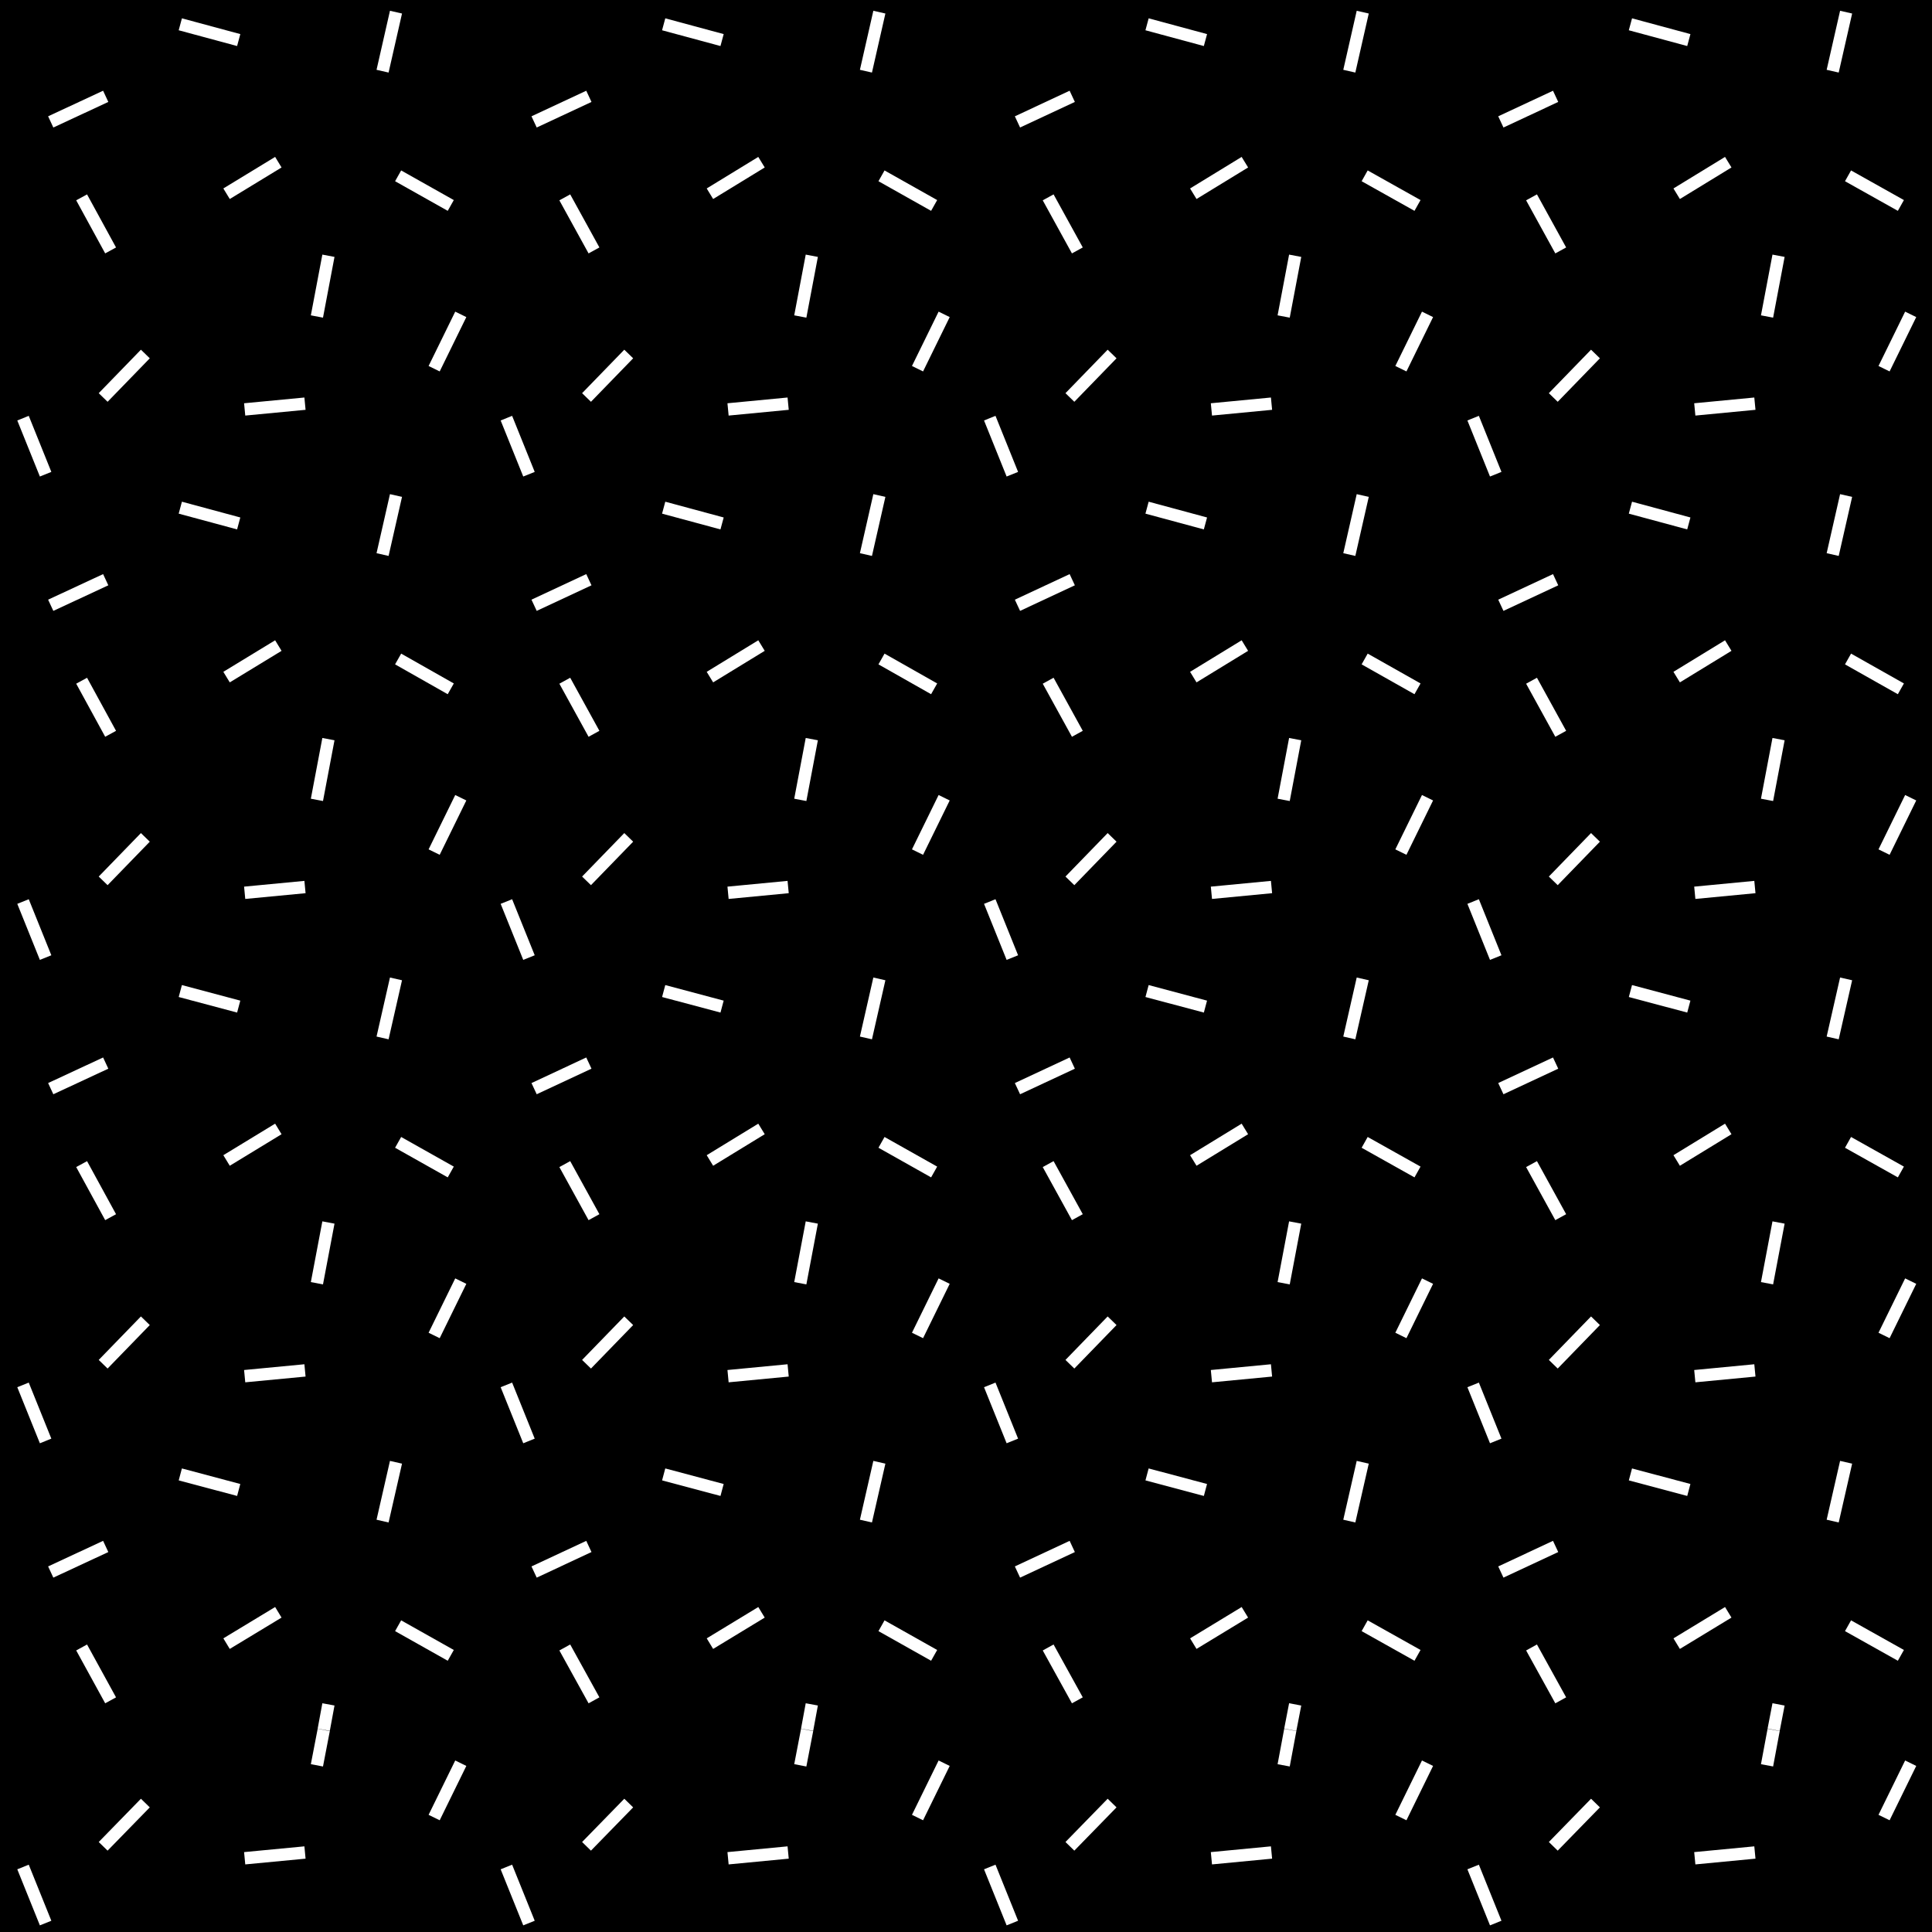 <svg xmlns="http://www.w3.org/2000/svg" xml:space="preserve" width="90.65" height="90.65" viewBox="1.08 -92.39 90.65 90.65"><rect x="1.08" y="-92.39" width="90.65" height="90.65" fill="#808080" stroke="none"/><path d="M1.08-92.39h90.65v90.65H1.08z" style="fill:none"/><path d="M1.08-92.39h90.65v90.65H1.08z"/><path d="m21.45-29.73 1.25-2.55M12.56-27.82l2.83-.27M5.92-28.38l1.98-2.04M19.66-23.78l-.63 2.76M12.28-22.48l-2.74-.73M3.22-24.78l-1.06-2.63M6.04-19.83l-2.58 1.2M14.14-16.74l-2.43 1.47M22.23-14.72l-2.47-1.39M6.27-12.61l-1.36-2.48M44.13-29.73l1.25-2.55M35.24-27.82l2.82-.27M28.6-28.38l1.98-2.04M42.34-23.78l-.63 2.76M34.96-22.48l-2.74-.73M25.9-24.78l-1.06-2.63M28.71-19.83l-2.57 1.2M36.81-16.74l-2.42 1.47M44.91-14.72l-2.47-1.39M28.95-12.61l-1.37-2.48M66.81-29.73l1.25-2.55M57.92-27.82l2.82-.27M51.28-28.38l1.98-2.04M65.02-23.78l-.63 2.76M57.64-22.48l-2.74-.73M48.58-24.78l-1.06-2.63M51.39-19.83l-2.57 1.2M59.49-16.74l-2.42 1.47M67.59-14.72l-2.48-1.39M51.63-12.61l-1.37-2.48M89.48-29.73l1.25-2.55M80.6-27.82l2.82-.27M73.96-28.38l1.98-2.04M87.7-23.78l-.63 2.76M80.32-22.48l-2.74-.73M71.26-24.78l-1.06-2.63M74.07-19.83l-2.57 1.2M82.17-16.74l-2.42 1.47M90.27-14.72l-2.48-1.39M74.31-12.61l-1.37-2.48M21.45-52.41l1.25-2.55M12.56-50.5l2.83-.27M5.92-51.06 7.9-53.1M19.03-43.69l.63-2.77M12.28-45.16l-2.74-.73M3.22-47.46l-1.06-2.63M6.04-42.51l-2.58 1.2M14.14-39.42l-2.43 1.48M22.23-37.4l-2.47-1.39M15.95-32.18l.54-2.85M4.91-37.77l1.36 2.49M44.13-52.41l1.25-2.55M35.24-50.5l2.82-.27M28.6-51.06l1.98-2.04M41.71-43.69l.63-2.77M34.96-45.16l-2.74-.73M25.9-47.46l-1.06-2.63M28.71-42.51l-2.57 1.2M36.81-39.42l-2.42 1.48M44.91-37.4l-2.47-1.39M27.58-37.77l1.37 2.49M66.81-52.41l1.25-2.55M57.92-50.5l2.82-.27M51.28-51.06l1.98-2.04M64.39-43.69l.63-2.77M57.64-45.16l-2.74-.73M48.58-47.46l-1.06-2.63M51.39-42.51l-2.57 1.2M59.49-39.42l-2.42 1.48M67.59-37.4l-2.48-1.39M50.26-37.77l1.37 2.49M89.48-52.41l1.25-2.55M80.6-50.5l2.82-.27M73.96-51.06l1.98-2.04M87.07-43.69l.63-2.77M80.32-45.16l-2.74-.73M71.26-47.46l-1.06-2.63M74.07-42.51l-2.57 1.2M82.17-39.42l-2.42 1.48M90.27-37.4l-2.48-1.39M72.94-37.77l1.37 2.49M21.45-75.09l1.25-2.55M12.56-73.18l2.83-.27M5.92-73.74l1.98-2.04M19.03-66.37l.63-2.77M12.28-67.83l-2.74-.74M3.22-70.14l-1.06-2.63M6.04-65.19l-2.58 1.2M14.14-62.1l-2.43 1.48M22.23-60.07l-2.47-1.4M4.91-60.45l1.36 2.49M44.13-75.09l1.25-2.55M35.24-73.18l2.82-.27M28.6-73.74l1.98-2.04M41.71-66.37l.63-2.77M34.96-67.83l-2.74-.74M25.9-70.14l-1.06-2.63M28.71-65.19l-2.57 1.2M36.81-62.1l-2.42 1.48M44.91-60.07l-2.47-1.4M27.58-60.45l1.37 2.49M66.81-75.09l1.25-2.55M57.92-73.18l2.82-.27M51.28-73.74l1.98-2.04M64.39-66.37l.63-2.77M57.64-67.83l-2.74-.74M48.58-70.14l-1.06-2.63M51.39-65.19l-2.57 1.2M59.49-62.1l-2.42 1.48M67.59-60.07l-2.48-1.4M50.26-60.45l1.37 2.49M89.48-75.09l1.25-2.55M80.6-73.18l2.82-.27M73.96-73.74l1.98-2.04M87.07-66.37l.63-2.77M80.32-67.83l-2.74-.74M71.26-70.14l-1.06-2.63M74.07-65.19l-2.57 1.2M82.17-62.1l-2.42 1.48M90.27-60.07l-2.48-1.4M72.94-60.45l1.37 2.49M19.03-89.05l.63-2.77M9.54-91.25l2.74.74M6.04-87.87l-2.58 1.2M14.14-84.78l-2.43 1.48M22.23-82.75l-2.47-1.39M4.91-83.13l1.36 2.49M41.71-89.05l.63-2.77M32.22-91.25l2.74.74M28.71-87.87l-2.57 1.2M36.81-84.78l-2.42 1.48M44.91-82.75l-2.47-1.39M27.58-83.13l1.37 2.49M64.39-89.05l.63-2.77M54.9-91.25l2.74.74M51.39-87.87l-2.57 1.2M59.49-84.78l-2.42 1.48M67.59-82.75l-2.48-1.39M50.26-83.13l1.37 2.49M87.07-89.05l.63-2.77M77.58-91.25l2.74.74M74.07-87.87l-2.57 1.2M82.17-84.78l-2.42 1.48M90.27-82.75l-2.48-1.39M72.94-83.13l1.37 2.49M38.63-32.18l.54-2.85M61.31-32.18l.54-2.85M83.99-32.18l.54-2.85M83.99-54.86l.54-2.85M61.31-54.86l.54-2.85M38.63-54.86l.54-2.85M15.95-54.86l.54-2.85M15.95-77.54l.54-2.85M38.63-77.54l.54-2.85M61.31-77.54l.54-2.85M83.99-77.54l.54-2.85M16.49-12.42l-.22 1.19M39.17-12.42l-.22 1.19M61.85-12.42l-.23 1.19M84.53-12.42l-.23 1.19M21.45-7.11l1.25-2.55M12.56-5.2l2.83-.27M5.92-5.76 7.9-7.79M2.16-4.79l1.06 2.63M44.13-7.11l1.25-2.55M35.24-5.2l2.82-.27M28.6-5.76l1.98-2.03M24.84-4.79l1.06 2.63M66.81-7.11l1.25-2.55M57.92-5.2l2.82-.27M51.28-5.76l1.98-2.03M47.52-4.79l1.06 2.63M89.48-7.11l1.25-2.55M80.6-5.2l2.82-.27M73.96-5.76l1.98-2.03M70.2-4.79l1.06 2.63M16.27-11.22l-.32 1.66M38.95-11.22l-.32 1.66M61.62-11.22l-.31 1.66M84.3-11.22l-.31 1.66" style="fill-rule:evenodd;clip-rule:evenodd;fill:none;stroke:#fff;stroke-width:.58"/></svg>